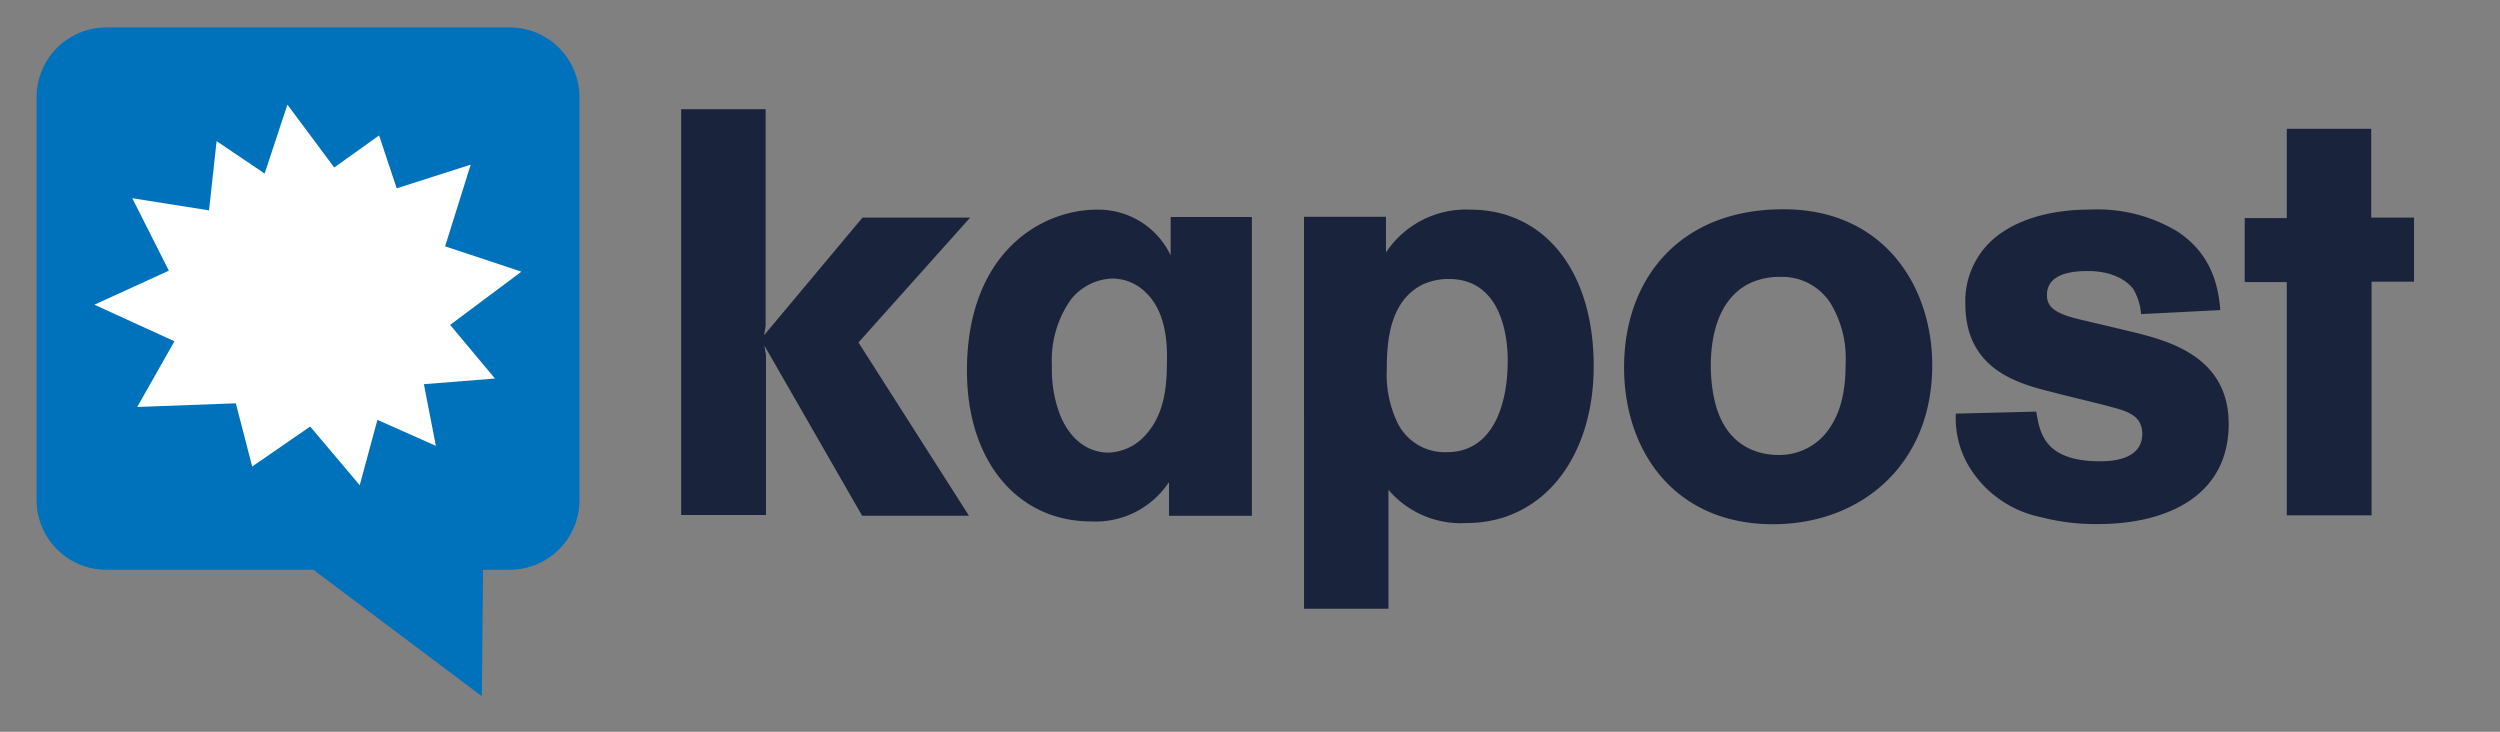 <svg id="Layer_1" data-name="Layer 1" xmlns="http://www.w3.org/2000/svg" viewBox="0 0 273.31 80"><rect x="0" y="0" width="273.31" height="80" fill="#808080" stroke="none"/><defs><style>.cls-1{fill:#0072bb;}.cls-2{fill:#fff;}.cls-3{fill:#1a233c;}</style></defs><title>Artboard 1</title><path class="cls-1" d="M55.75,3H11.65A7.62,7.62,0,0,0,4,10.58v44.1a7.62,7.62,0,0,0,7.61,7.61H34.26L52.68,76.12l.13-13.83h2.93a7.62,7.62,0,0,0,7.61-7.61V10.58A7.62,7.62,0,0,0,55.75,3Z"/><path class="cls-2" d="M39.34,53.06l-5.43-6.43L27.57,51l-1.79-6.91L15,44.49l4.07-7.18-8.75-4,8.14-3.72-4-7.92L22.85,23l.83-7.57,5.25,3.54,2.49-7.53,5.12,6.87,4.9-3.5,1.93,5.78L51.46,18l-2.8,8.93L57,29.7l-7.79,5.82,4.9,5.86L46.34,42l1.31,6.74-6.39-2.84-1.93,7.13Z"/><path class="cls-3" d="M74.47,11.94H83.7V35.65l-.17,1L94.29,23.79h11.77L93.85,37.44l12.08,18.94H94.25L83.57,37.79l.17,1.05V56.3H74.47Z"/><path class="cls-3" d="M127.76,52.76A9.6,9.6,0,0,1,119.23,57c-7.74,0-13.52-6.3-13.52-16.49,0-12.82,8.05-17.59,14.22-17.59a8.74,8.74,0,0,1,8.05,5v-4.2h8.88V56.39H127.8V52.76Zm-2.41-20.69a5.2,5.2,0,0,0-3.72-1.62A6,6,0,0,0,117,32.85a11.52,11.52,0,0,0-2,7.18,13.73,13.73,0,0,0,1,5.6c1.27,2.84,3.33,3.85,5.16,3.85a5.63,5.63,0,0,0,4-1.84c2-2.14,2.41-5,2.41-7.92C127.72,35.47,126.58,33.29,125.35,32.06Z"/><path class="cls-3" d="M151.52,23.7V27.6a10.49,10.49,0,0,1,9.23-4.68c8.05,0,13.48,6.65,13.48,17.11,0,9.93-5.51,17.15-13.91,17.15a10.4,10.4,0,0,1-8.53-3.63v13h-9.23V23.7Zm3.94,7.44c-3.59,1.84-3.85,6.34-3.85,9.19a12.21,12.21,0,0,0,1.18,5.91,5.75,5.75,0,0,0,5.43,3.19c4.73,0,6.61-4.73,6.61-10,0-3.63-1.18-8.93-6.43-8.93A6.83,6.83,0,0,0,155.45,31.14Z"/><path class="cls-3" d="M211.24,39.94c0,10.81-7.74,17.37-17.41,17.37-10.76,0-16.28-8-16.28-17.15,0-9.67,6.08-17.28,17.37-17.28C205.85,22.83,211.24,31.19,211.24,39.94Zm-11.11-6.78a6.29,6.29,0,0,0-5.51-2.89,7.51,7.51,0,0,0-3.59.83c-3.63,2-4,6.65-4,8.93a17.09,17.09,0,0,0,.39,3.63c1.14,5.21,4.86,6.08,7,6.08a6.59,6.59,0,0,0,5.64-3c1.58-2.32,1.71-5.29,1.71-7A11.59,11.59,0,0,0,200.12,33.15Z"/><path class="cls-3" d="M222.61,45c.39,2.32.88,5.43,7,5.43,1.27,0,4.59-.17,4.59-3,0-2-1.62-2.49-3.63-3-.88-.26-5.16-1.27-6.08-1.53-3.72-.92-9.63-2.41-9.63-9.67a9,9,0,0,1,3.89-7.74c2.32-1.62,5.64-2.58,9.8-2.58A16.91,16.91,0,0,1,238,25.28c3.06,2,4.46,4.86,4.73,8.62l-8.66.44a6.39,6.39,0,0,0-.83-2.71c-.13-.18-1.4-2-5-2-3.15,0-4.46,1-4.46,2.63,0,1.31.88,2,3.46,2.63.74.18,4.46,1.05,5.34,1.27,4.2,1,11.07,2.63,11.07,10.19,0,7.79-6.65,10.94-14.26,10.94a23.36,23.36,0,0,1-6.21-.74A12,12,0,0,1,215.26,51a10.3,10.3,0,0,1-1.44-5.78Z"/><path class="cls-3" d="M250,14.08h9.23v9.71h4.68v7h-4.64V56.34H250V30.84H245.4v-7H250V14.08Z"/></svg>